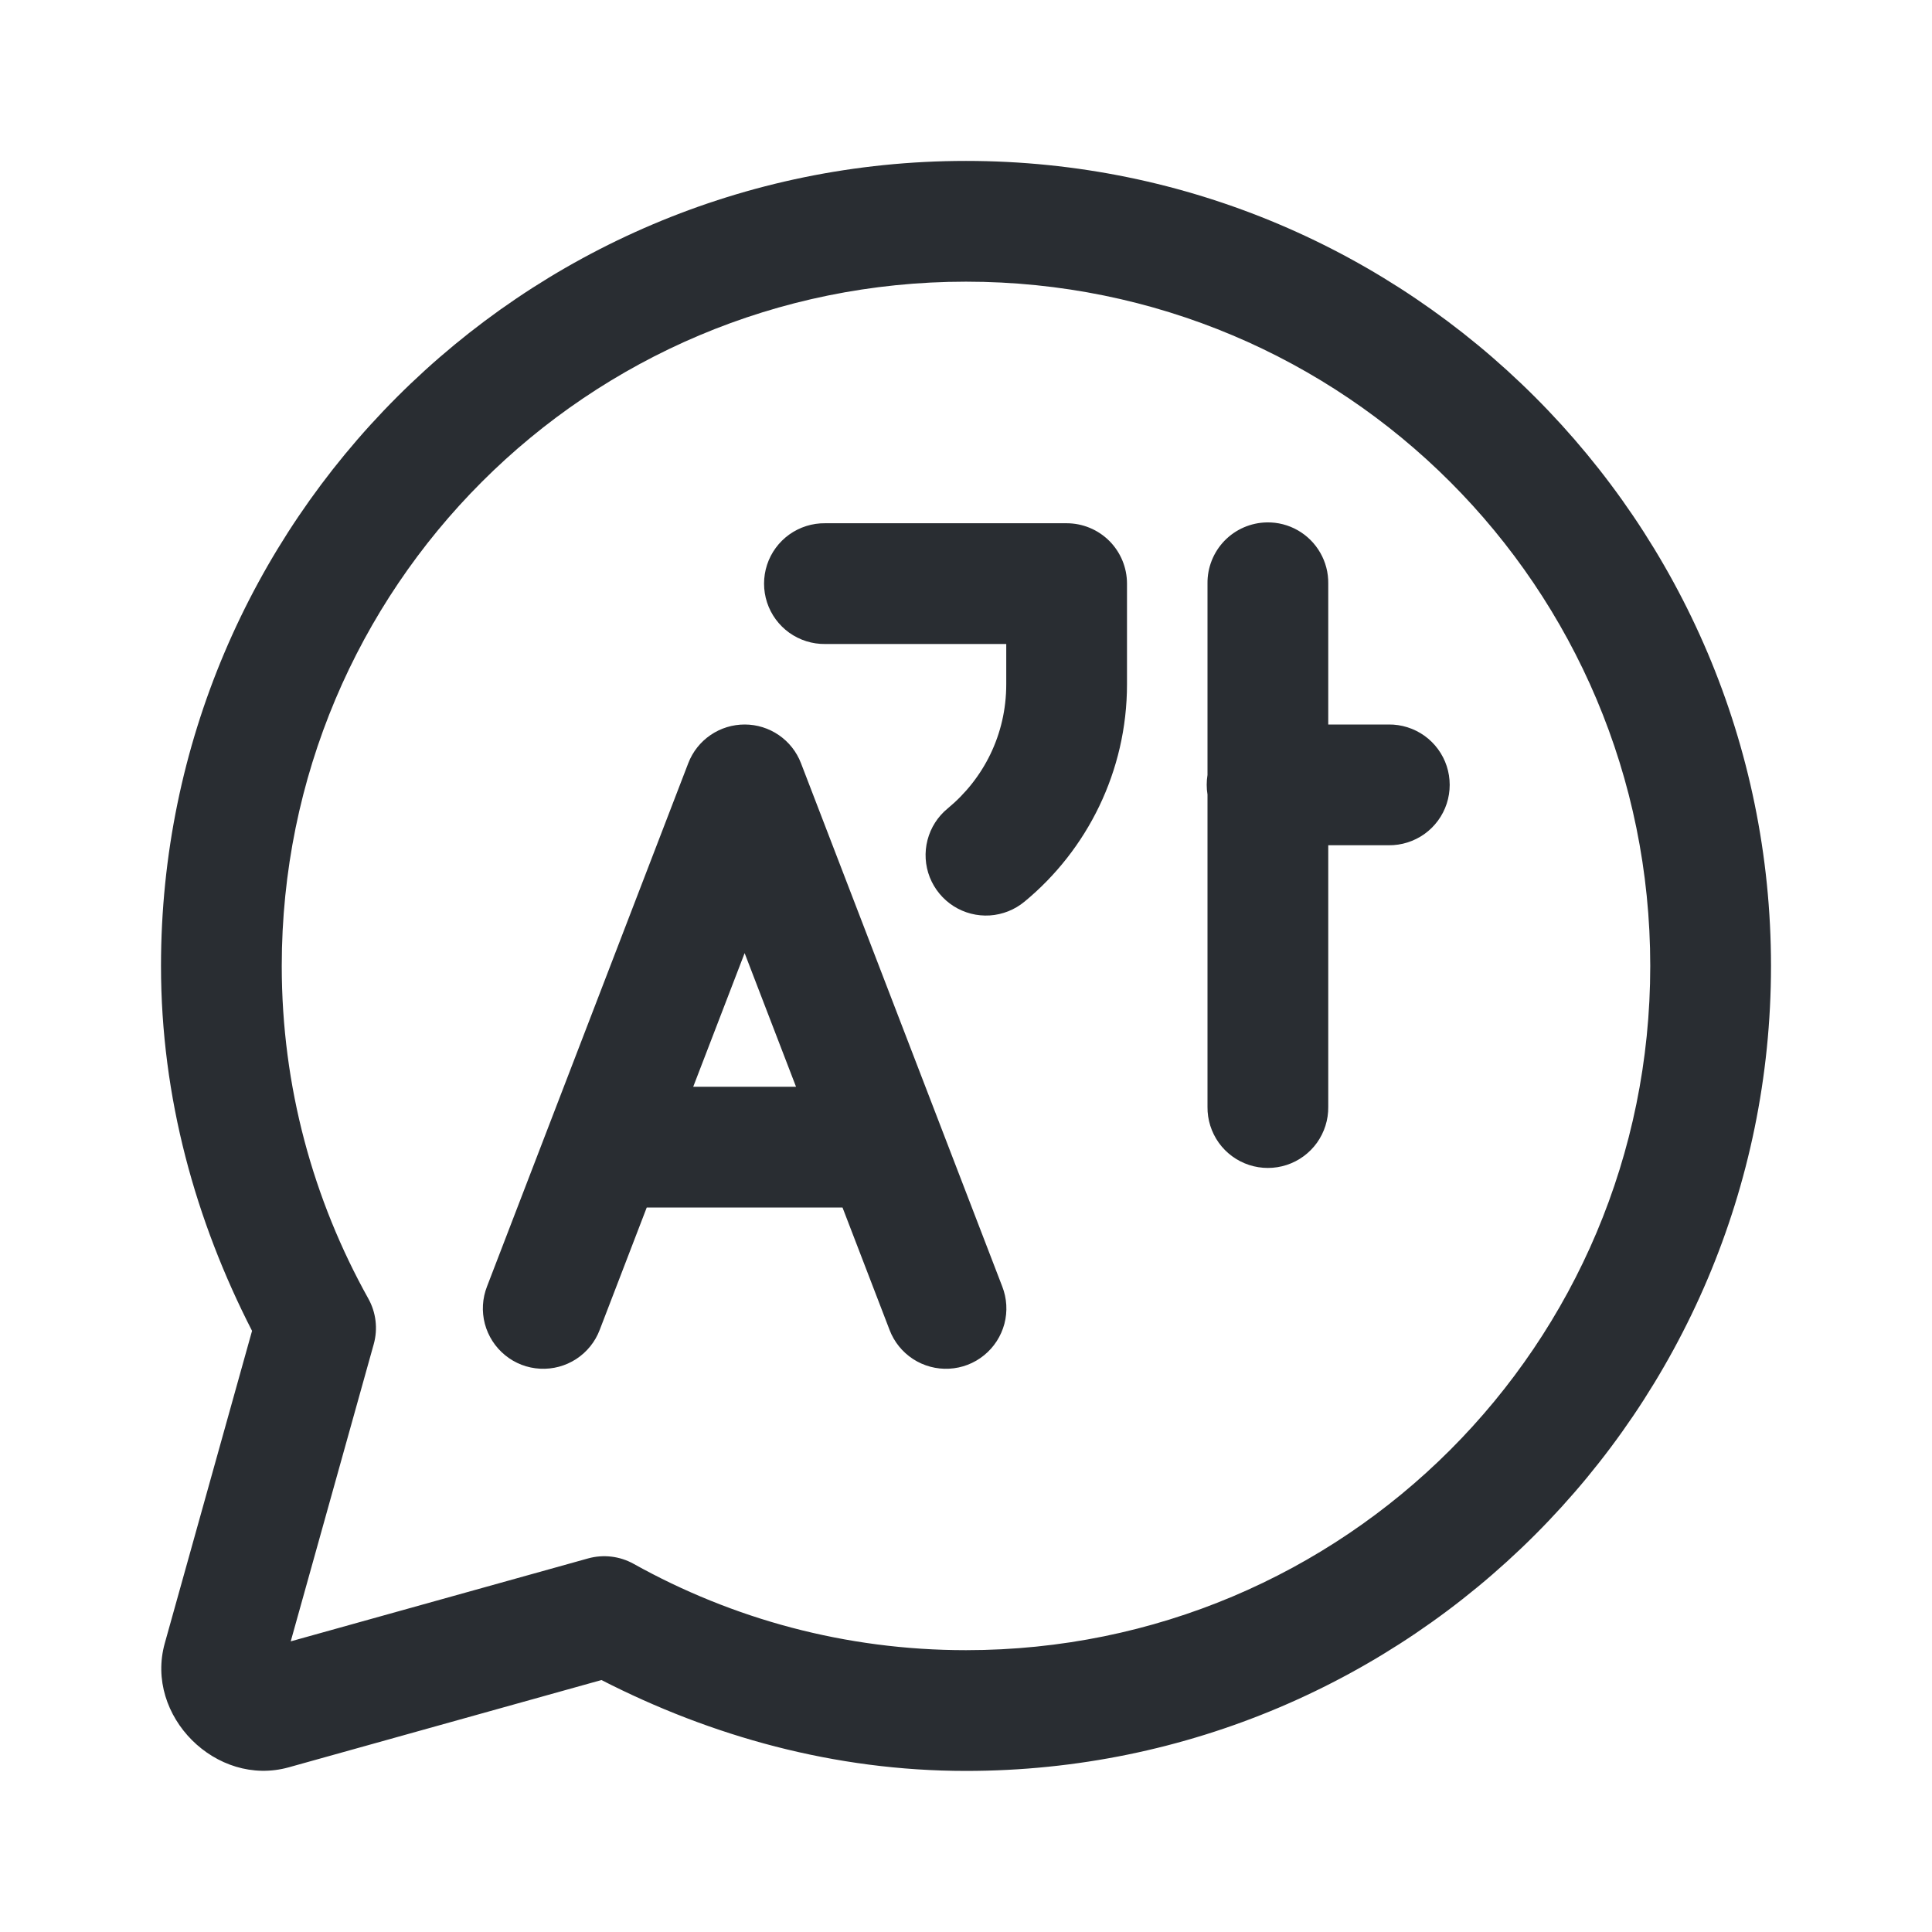<svg
    xmlns="http://www.w3.org/2000/svg"
    viewBox="0 0 48 48"
    id="vector">
    <path
        id="path_6"
        d="M 24 3.998 C 12.972 3.998 4 12.97 4 23.998 C 4 27.273 4.863 30.335 6.262 33.065 L 4.094 40.826 C 3.589 42.63 5.372 44.413 7.176 43.908 L 14.943 41.74 C 17.671 43.136 20.728 43.998 24 43.998 C 35.028 43.998 44 35.026 44 23.998 C 44 12.97 35.028 3.998 24 3.998 Z M 24 6.998 C 33.406 6.998 41 14.592 41 23.998 C 41 33.404 33.406 40.998 24 40.998 C 20.998 40.998 18.191 40.218 15.742 38.853 C 15.397 38.661 14.99 38.613 14.609 38.719 L 7.223 40.779 L 9.285 33.397 C 9.392 33.015 9.343 32.607 9.15 32.262 C 7.784 29.811 7 27.003 7 23.998 C 7 14.592 14.594 6.998 24 6.998 Z M 31.477 12.979 C 31.079 12.985 30.7 13.149 30.423 13.434 C 30.147 13.719 29.994 14.103 30 14.5 L 30 19.254 C 29.974 19.415 29.974 19.579 30 19.74 L 30 27.5 C 29.996 27.819 30.095 28.131 30.28 28.391 C 30.466 28.65 30.73 28.844 31.033 28.943 C 31.336 29.042 31.664 29.042 31.967 28.943 C 32.27 28.844 32.534 28.65 32.72 28.391 C 32.905 28.131 33.004 27.819 33 27.5 L 33 21 L 34.5 21 C 34.819 21.004 35.131 20.905 35.391 20.72 C 35.65 20.534 35.844 20.27 35.943 19.967 C 36.042 19.664 36.042 19.336 35.943 19.033 C 35.844 18.73 35.65 18.466 35.391 18.28 C 35.131 18.095 34.819 17.996 34.5 18 L 33 18 L 33 14.5 C 33.004 14.232 32.936 13.967 32.802 13.734 C 32.669 13.501 32.476 13.308 32.243 13.175 C 32.01 13.042 31.745 12.974 31.477 12.979 Z M 20.5 13 C 20.181 12.996 19.869 13.095 19.609 13.28 C 19.35 13.466 19.156 13.73 19.057 14.033 C 18.958 14.336 18.958 14.664 19.057 14.967 C 19.156 15.27 19.35 15.534 19.609 15.72 C 19.869 15.905 20.181 16.004 20.5 16 L 25 16 L 25 17 C 25 18.253 24.435 19.351 23.545 20.086 C 23.299 20.287 23.124 20.561 23.044 20.869 C 22.964 21.176 22.984 21.501 23.1 21.796 C 23.217 22.091 23.424 22.342 23.692 22.513 C 23.96 22.683 24.275 22.764 24.592 22.744 C 24.908 22.723 25.211 22.603 25.455 22.4 C 27.009 21.118 28 19.163 28 17 L 28 14.5 C 28 14.102 27.842 13.721 27.561 13.439 C 27.279 13.158 26.898 13 26.5 13 L 20.5 13 Z M 18.506 18 C 18.202 17.999 17.904 18.09 17.653 18.262 C 17.402 18.433 17.209 18.677 17.1 18.961 L 12.1 31.961 C 11.984 32.257 11.965 32.582 12.046 32.89 C 12.128 33.197 12.304 33.471 12.551 33.671 C 12.797 33.872 13.101 33.989 13.419 34.005 C 13.736 34.022 14.051 33.937 14.317 33.764 C 14.583 33.59 14.788 33.336 14.9 33.039 L 16.068 30 L 20.932 30 L 22.1 33.039 C 22.212 33.336 22.417 33.59 22.683 33.764 C 22.949 33.937 23.264 34.022 23.581 34.005 C 23.899 33.989 24.203 33.872 24.449 33.671 C 24.696 33.471 24.872 33.197 24.954 32.89 C 25.035 32.582 25.016 32.257 24.9 31.961 L 19.9 18.961 C 19.792 18.679 19.601 18.436 19.352 18.265 C 19.103 18.093 18.808 18.001 18.506 18 Z M 18.5 23.68 L 19.777 27 L 17.223 27 L 18.5 23.68 Z"
        fill="#292d32"
        stroke-linejoin="round"/>
</svg>
